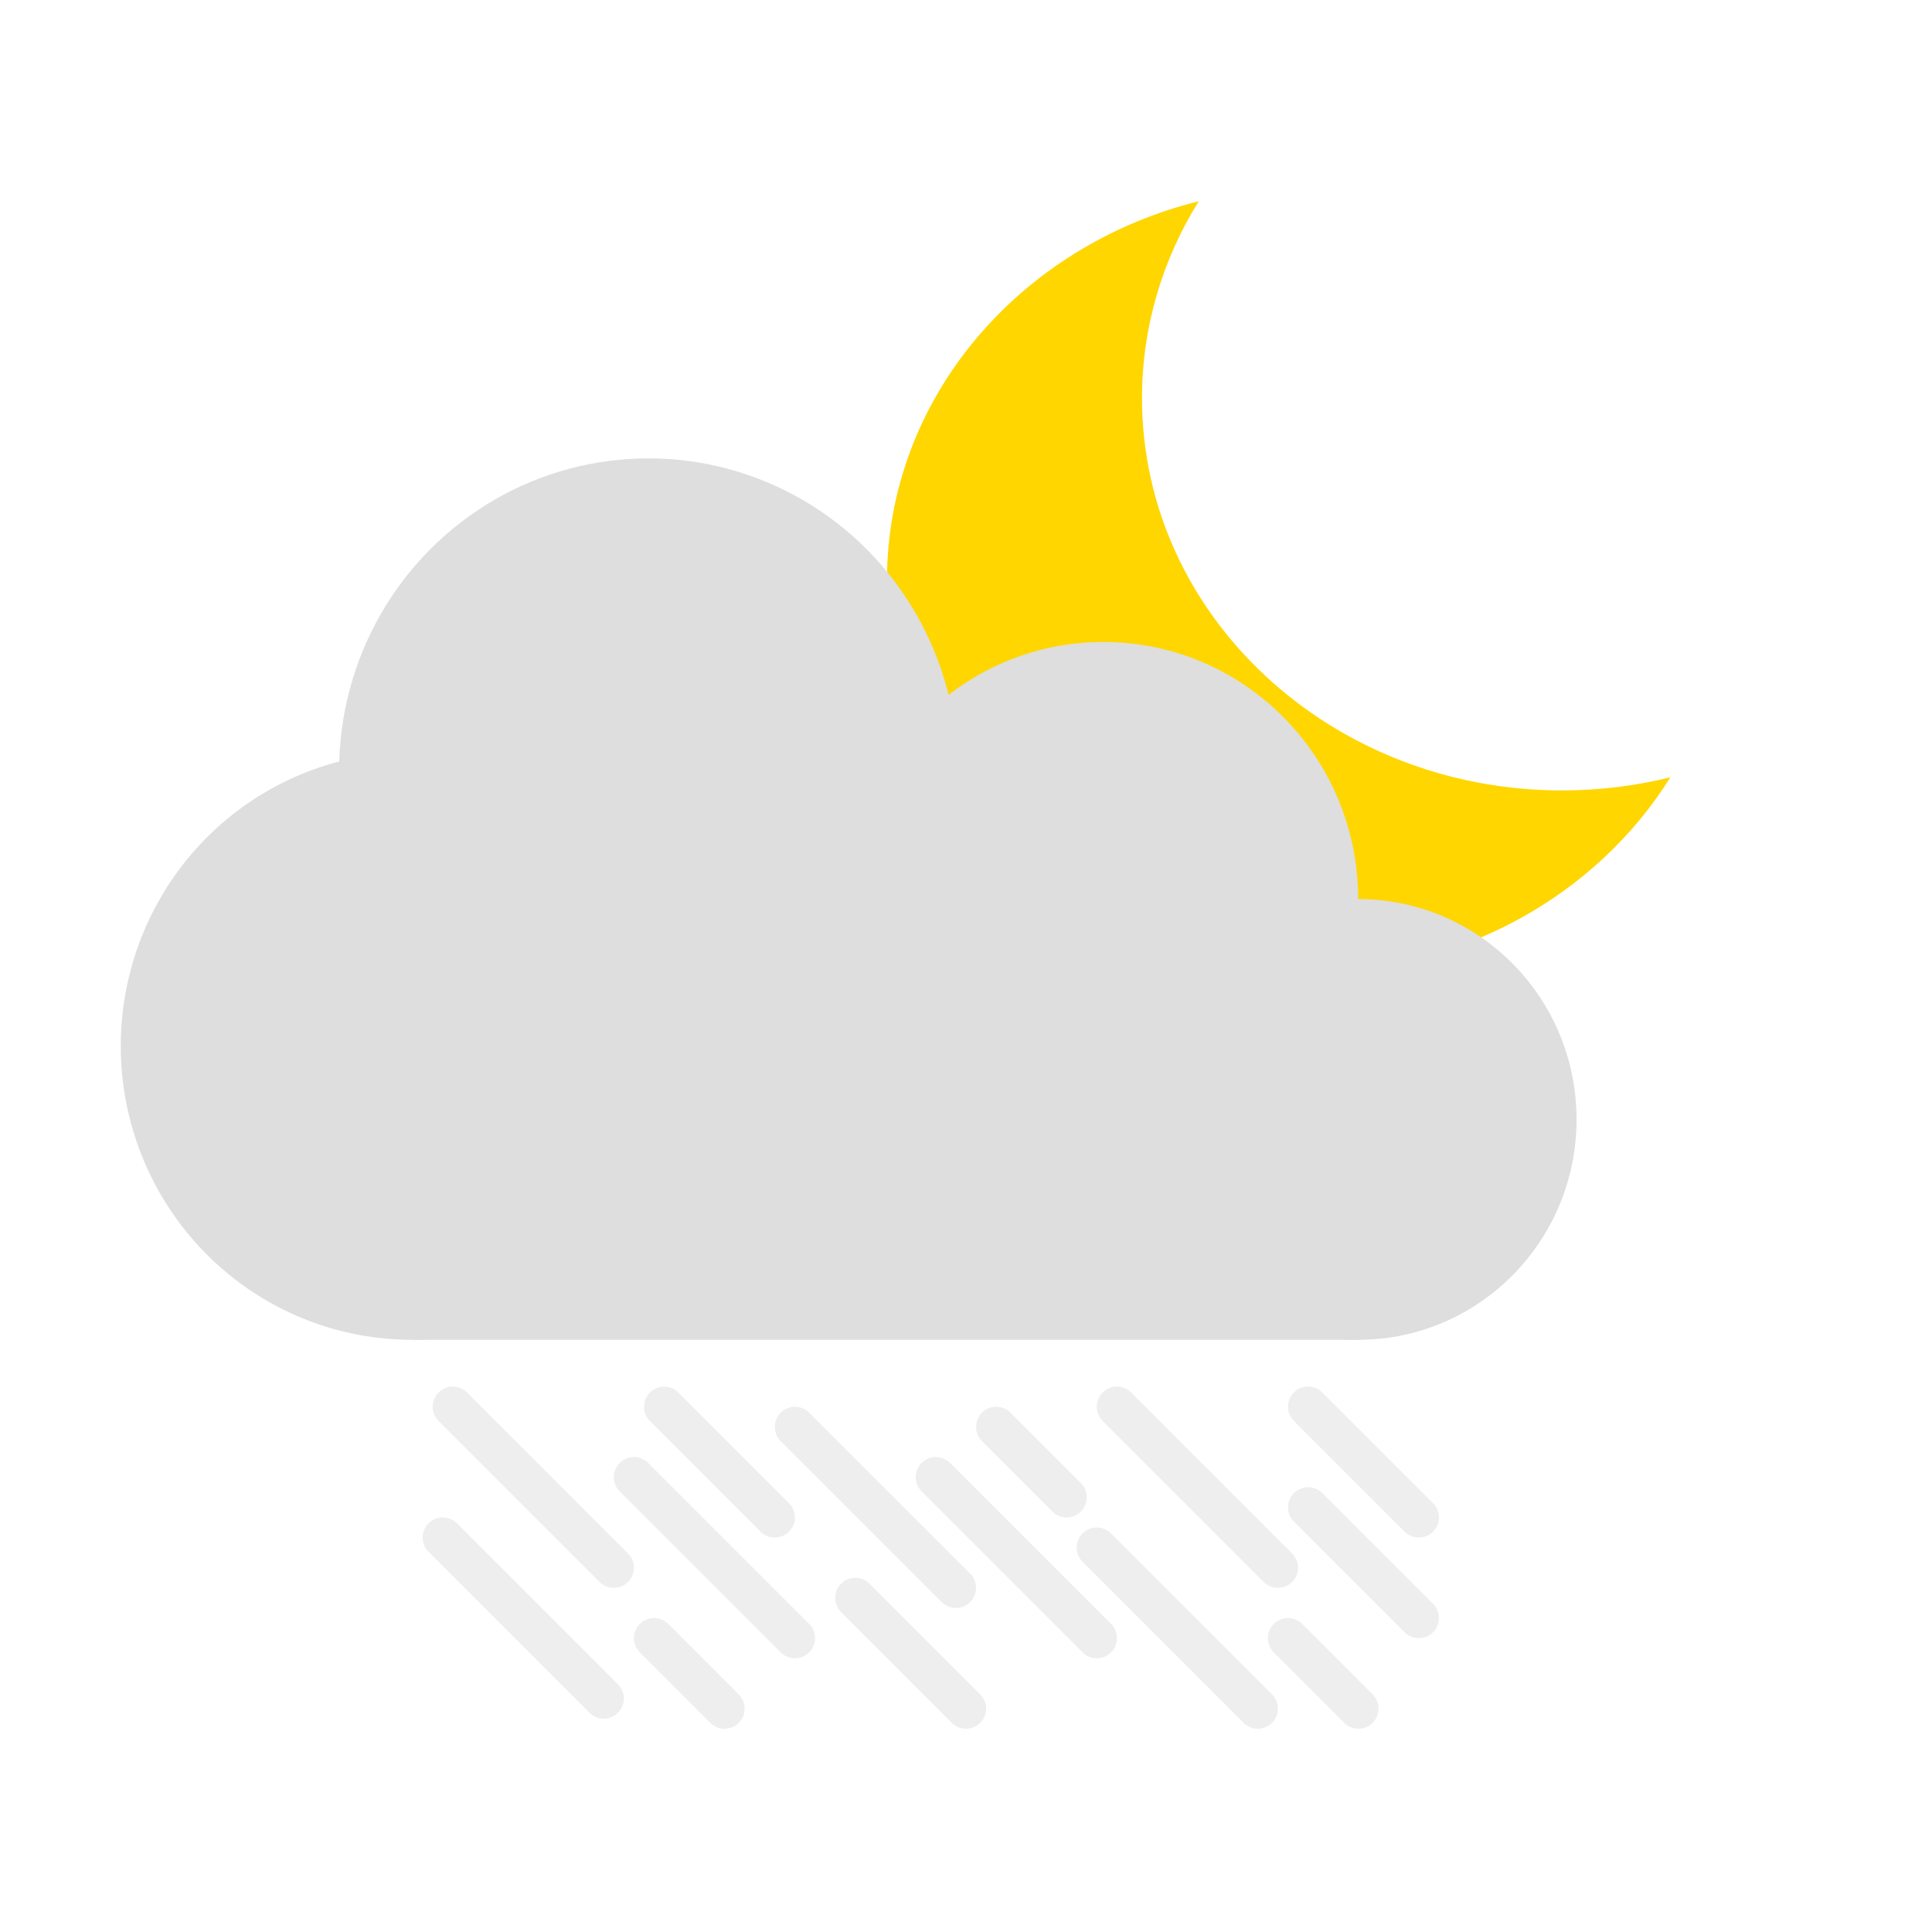 <svg width="96" height="96" viewBox="0 0 96 96" fill="none" xmlns="http://www.w3.org/2000/svg">
<g filter="url(#filter0_i_2_72)">
<path fill-rule="evenodd" clip-rule="evenodd" d="M84 40.623C82.283 41.049 80.479 41.276 78.619 41.276C67.091 41.276 57.746 32.551 57.746 21.787C57.746 18.22 58.772 14.876 60.565 12C51.645 14.216 45.073 21.809 45.073 30.836C45.073 41.599 54.418 50.325 65.946 50.325C73.653 50.325 80.385 46.425 84 40.623Z" fill="#FFD600"/>
</g>
<g filter="url(#filter1_i_2_72)">
<ellipse cx="22.468" cy="53.975" rx="14.468" ry="14.6" fill="#DEDEDE"/>
<ellipse cx="56.828" cy="46.675" rx="12.659" ry="12.775" fill="#DEDEDE"/>
<ellipse cx="69.487" cy="57.625" rx="10.851" ry="10.95" fill="#DEDEDE"/>
<ellipse cx="34.222" cy="40.288" rx="15.372" ry="15.512" fill="#DEDEDE"/>
<rect x="22.468" y="46.675" width="47.02" height="21.9" fill="#DEDEDE"/>
</g>
<g filter="url(#filter2_i_2_72)">
<path d="M22 76.5L30 84.5M22.5 70L30.5 78M31.5 73.5L39.5 81.5M39.5 71L47.5 79M42.5 79.5L48 85M46.5 73.5L54.5 81.5M33 70L38.5 75.5M32.5 81.5L36 85M54.5 77L62.5 85M55.5 70L63.5 78M64 81.5L67.5 85M49.5 71L53 74.5M65 75L70.5 80.5M65 70L70.5 75.5" stroke="#EEEEEE" stroke-width="2" stroke-linecap="round"/>
</g>
<defs>
<filter id="filter0_i_2_72" x="44.073" y="10" width="39.927" height="40.325" filterUnits="userSpaceOnUse" color-interpolation-filters="sRGB">
<feFlood flood-opacity="0" result="BackgroundImageFix"/>
<feBlend mode="normal" in="SourceGraphic" in2="BackgroundImageFix" result="shape"/>
<feColorMatrix in="SourceAlpha" type="matrix" values="0 0 0 0 0 0 0 0 0 0 0 0 0 0 0 0 0 0 127 0" result="hardAlpha"/>
<feOffset dx="-1" dy="-2"/>
<feGaussianBlur stdDeviation="2"/>
<feComposite in2="hardAlpha" operator="arithmetic" k2="-1" k3="1"/>
<feColorMatrix type="matrix" values="0 0 0 0 0 0 0 0 0 0 0 0 0 0 0 0 0 0 0.25 0"/>
<feBlend mode="normal" in2="shape" result="effect1_innerShadow_2_72"/>
</filter>
<filter id="filter1_i_2_72" x="6" y="22.775" width="74.338" height="45.8" filterUnits="userSpaceOnUse" color-interpolation-filters="sRGB">
<feFlood flood-opacity="0" result="BackgroundImageFix"/>
<feBlend mode="normal" in="SourceGraphic" in2="BackgroundImageFix" result="shape"/>
<feColorMatrix in="SourceAlpha" type="matrix" values="0 0 0 0 0 0 0 0 0 0 0 0 0 0 0 0 0 0 127 0" result="hardAlpha"/>
<feOffset dx="-2" dy="-2"/>
<feGaussianBlur stdDeviation="2"/>
<feComposite in2="hardAlpha" operator="arithmetic" k2="-1" k3="1"/>
<feColorMatrix type="matrix" values="0 0 0 0 0 0 0 0 0 0 0 0 0 0 0 0 0 0 0.25 0"/>
<feBlend mode="normal" in2="shape" result="effect1_innerShadow_2_72"/>
</filter>
<filter id="filter2_i_2_72" x="21" y="68.9" width="50.5" height="17.1" filterUnits="userSpaceOnUse" color-interpolation-filters="sRGB">
<feFlood flood-opacity="0" result="BackgroundImageFix"/>
<feBlend mode="normal" in="SourceGraphic" in2="BackgroundImageFix" result="shape"/>
<feColorMatrix in="SourceAlpha" type="matrix" values="0 0 0 0 0 0 0 0 0 0 0 0 0 0 0 0 0 0 127 0" result="hardAlpha"/>
<feOffset dy="-0.1"/>
<feGaussianBlur stdDeviation="0.5"/>
<feComposite in2="hardAlpha" operator="arithmetic" k2="-1" k3="1"/>
<feColorMatrix type="matrix" values="0 0 0 0 0 0 0 0 0 0 0 0 0 0 0 0 0 0 0.25 0"/>
<feBlend mode="normal" in2="shape" result="effect1_innerShadow_2_72"/>
</filter>
</defs>
</svg>
